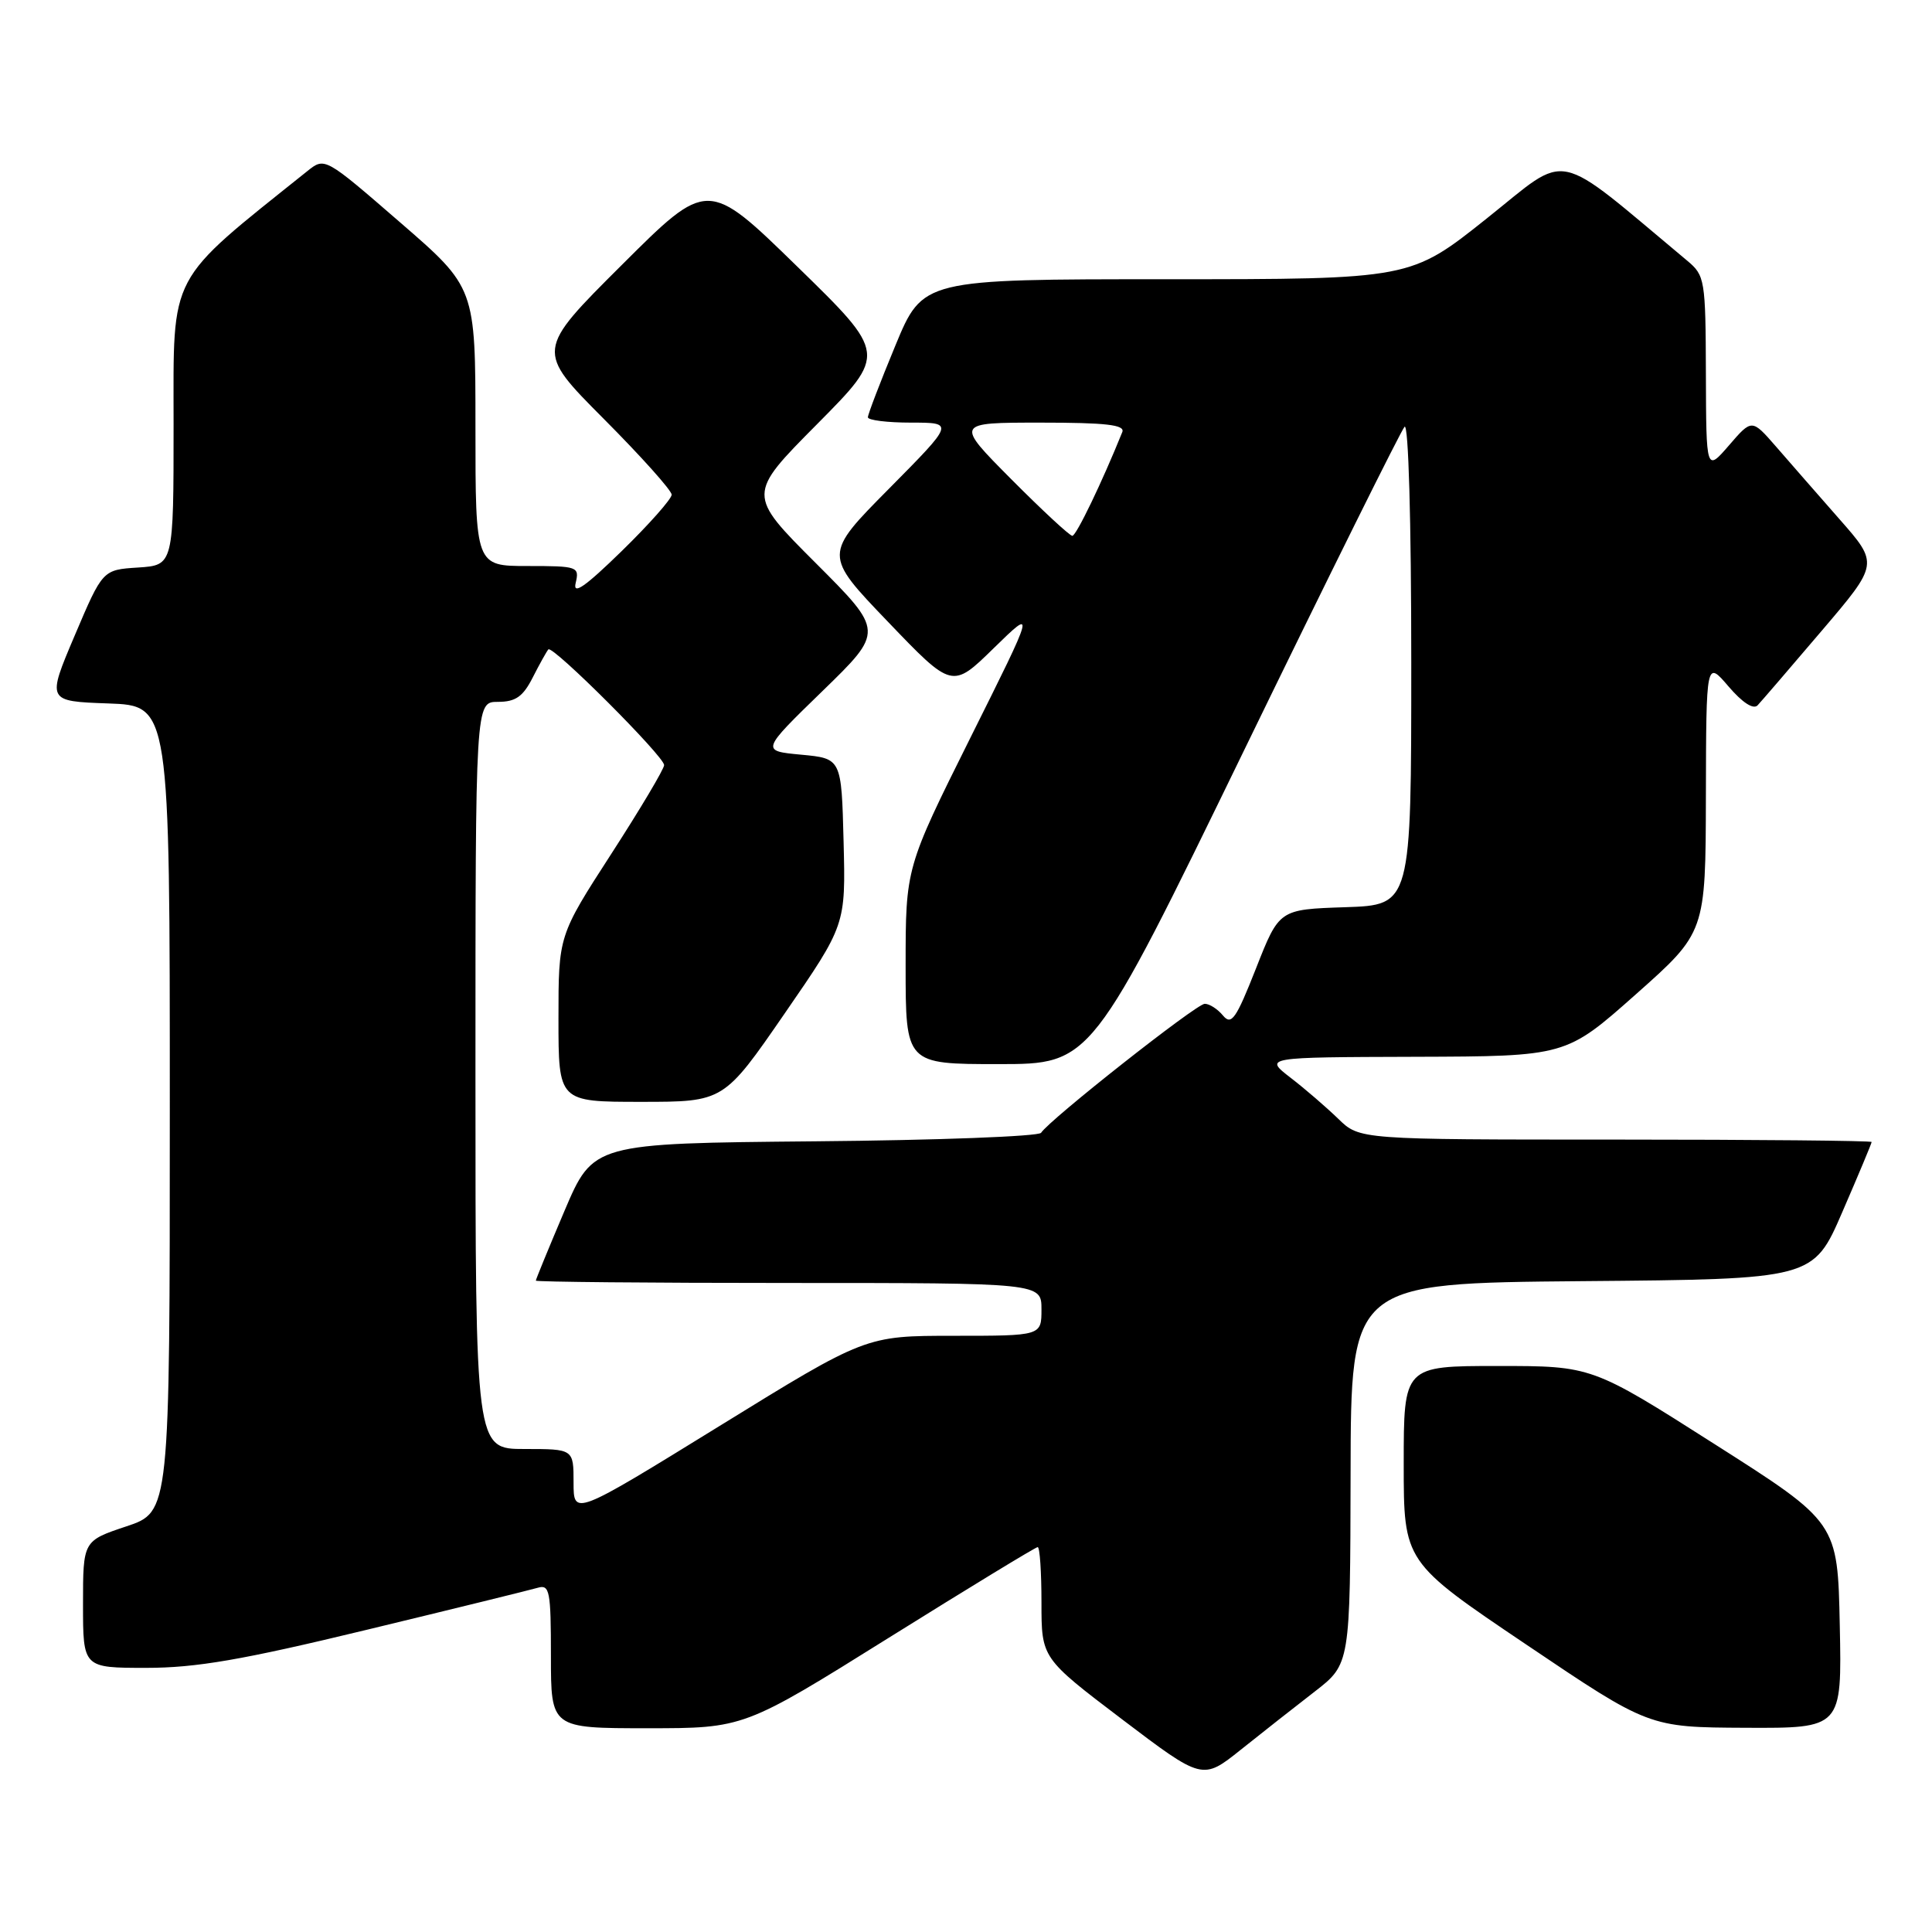 <?xml version="1.0" encoding="UTF-8" standalone="no"?>
<!DOCTYPE svg PUBLIC "-//W3C//DTD SVG 1.1//EN" "http://www.w3.org/Graphics/SVG/1.1/DTD/svg11.dtd" >
<svg xmlns="http://www.w3.org/2000/svg" xmlns:xlink="http://www.w3.org/1999/xlink" version="1.1" viewBox="0 0 256 256">
 <g >
 <path fill="currentColor"
d=" M 174.21 224.14 C 178.91 220.50 178.91 220.50 178.96 195.26 C 179.00 170.03 179.00 170.03 209.63 169.76 C 240.27 169.50 240.27 169.50 244.13 160.57 C 246.26 155.66 248.00 151.50 248.00 151.32 C 248.00 151.15 232.73 151.00 214.08 151.00 C 180.15 151.00 180.15 151.00 177.33 148.25 C 175.77 146.74 172.93 144.28 171.00 142.80 C 167.50 140.09 167.50 140.09 187.50 140.03 C 207.50 139.97 207.50 139.97 216.75 131.76 C 226.00 123.55 226.00 123.55 226.04 105.52 C 226.08 87.50 226.08 87.50 229.04 90.96 C 230.87 93.10 232.33 94.05 232.89 93.46 C 233.39 92.93 237.20 88.50 241.37 83.60 C 248.95 74.71 248.95 74.71 243.72 68.77 C 240.85 65.50 237.07 61.18 235.32 59.16 C 232.13 55.50 232.13 55.50 229.11 59.00 C 226.08 62.50 226.08 62.50 226.04 49.54 C 226.00 37.04 225.91 36.50 223.56 34.54 C 205.58 19.54 208.14 20.08 197.01 28.94 C 186.90 37.00 186.90 37.00 154.59 37.00 C 122.28 37.00 122.28 37.00 118.64 45.79 C 116.64 50.62 115.00 54.90 115.00 55.29 C 115.00 55.68 117.58 56.00 120.73 56.00 C 126.46 56.00 126.46 56.00 117.80 64.75 C 109.13 73.50 109.13 73.50 117.65 82.38 C 126.17 91.27 126.17 91.27 131.68 85.88 C 137.19 80.50 137.19 80.50 128.59 97.74 C 120.00 114.98 120.00 114.98 120.00 127.99 C 120.00 141.00 120.00 141.00 132.31 141.00 C 144.63 141.00 144.63 141.00 164.93 99.25 C 176.09 76.29 185.63 57.07 186.11 56.55 C 186.63 56.00 187.00 69.02 187.00 87.76 C 187.00 119.92 187.00 119.92 178.25 120.21 C 169.50 120.50 169.50 120.50 166.43 128.31 C 163.78 135.03 163.17 135.91 162.05 134.56 C 161.34 133.70 160.25 133.00 159.63 133.01 C 158.53 133.01 139.04 148.38 137.95 150.10 C 137.65 150.58 124.17 151.09 108.00 151.23 C 78.61 151.50 78.61 151.50 74.80 160.44 C 72.71 165.36 71.00 169.53 71.00 169.69 C 71.00 169.86 86.07 170.00 104.50 170.00 C 138.00 170.00 138.00 170.00 138.00 173.50 C 138.00 177.00 138.00 177.00 126.36 177.00 C 114.71 177.00 114.71 177.00 95.36 188.94 C 76.00 200.88 76.00 200.88 76.00 196.44 C 76.00 192.00 76.00 192.00 69.50 192.00 C 63.00 192.00 63.00 192.00 63.00 142.50 C 63.00 93.00 63.00 93.00 65.97 93.00 C 68.32 93.00 69.30 92.32 70.60 89.75 C 71.51 87.96 72.44 86.30 72.66 86.05 C 73.21 85.44 88.00 100.22 88.00 101.38 C 88.00 101.89 84.85 107.18 81.00 113.14 C 74.00 123.97 74.00 123.97 74.00 134.98 C 74.00 146.00 74.00 146.00 84.95 146.00 C 95.90 146.00 95.90 146.00 103.98 134.28 C 112.06 122.56 112.06 122.56 111.78 111.53 C 111.50 100.50 111.50 100.50 106.16 100.00 C 100.82 99.50 100.82 99.50 108.98 91.57 C 117.13 83.65 117.13 83.65 108.07 74.59 C 99.01 65.53 99.01 65.53 108.26 56.21 C 117.50 46.89 117.50 46.89 105.64 35.32 C 93.78 23.75 93.78 23.75 82.39 35.11 C 71.00 46.46 71.00 46.46 80.00 55.50 C 84.95 60.47 89.00 64.99 89.00 65.55 C 89.00 66.10 86.02 69.47 82.37 73.03 C 77.51 77.77 75.88 78.90 76.28 77.25 C 76.79 75.08 76.56 75.00 69.91 75.00 C 63.00 75.00 63.00 75.00 63.00 56.56 C 63.00 38.11 63.00 38.11 53.02 29.47 C 43.04 20.82 43.04 20.82 40.74 22.66 C 22.07 37.61 23.00 35.86 23.00 56.17 C 23.00 74.89 23.00 74.89 18.30 75.20 C 13.60 75.50 13.60 75.50 9.90 84.21 C 6.20 92.92 6.20 92.92 14.35 93.21 C 22.50 93.50 22.50 93.50 22.50 146.92 C 22.50 200.33 22.50 200.33 16.75 202.25 C 11.00 204.17 11.00 204.17 11.00 212.58 C 11.00 221.00 11.00 221.00 19.37 221.00 C 26.00 221.00 32.09 219.95 48.62 215.95 C 60.10 213.18 70.29 210.67 71.25 210.39 C 72.83 209.92 73.00 210.79 73.00 219.43 C 73.00 229.00 73.00 229.00 85.79 229.00 C 98.58 229.00 98.58 229.00 117.79 217.00 C 128.36 210.40 137.23 205.00 137.50 205.00 C 137.78 205.00 138.00 208.31 138.00 212.36 C 138.00 219.71 138.00 219.71 148.67 227.81 C 159.34 235.90 159.34 235.90 164.42 231.84 C 167.21 229.61 171.62 226.14 174.21 224.14 Z  M 243.78 215.37 C 243.50 201.73 243.50 201.73 227.22 191.37 C 210.94 181.00 210.94 181.00 198.47 181.00 C 186.00 181.00 186.00 181.00 186.00 193.98 C 186.00 206.97 186.00 206.97 202.25 217.92 C 218.50 228.88 218.50 228.88 231.28 228.94 C 244.06 229.00 244.06 229.00 243.78 215.37 Z  M 134.00 63.50 C 126.55 56.00 126.55 56.00 137.88 56.00 C 146.55 56.00 149.10 56.29 148.71 57.25 C 146.05 63.85 142.61 71.00 142.09 71.00 C 141.74 71.00 138.10 67.62 134.00 63.50 Z "/>
</g>
</svg>